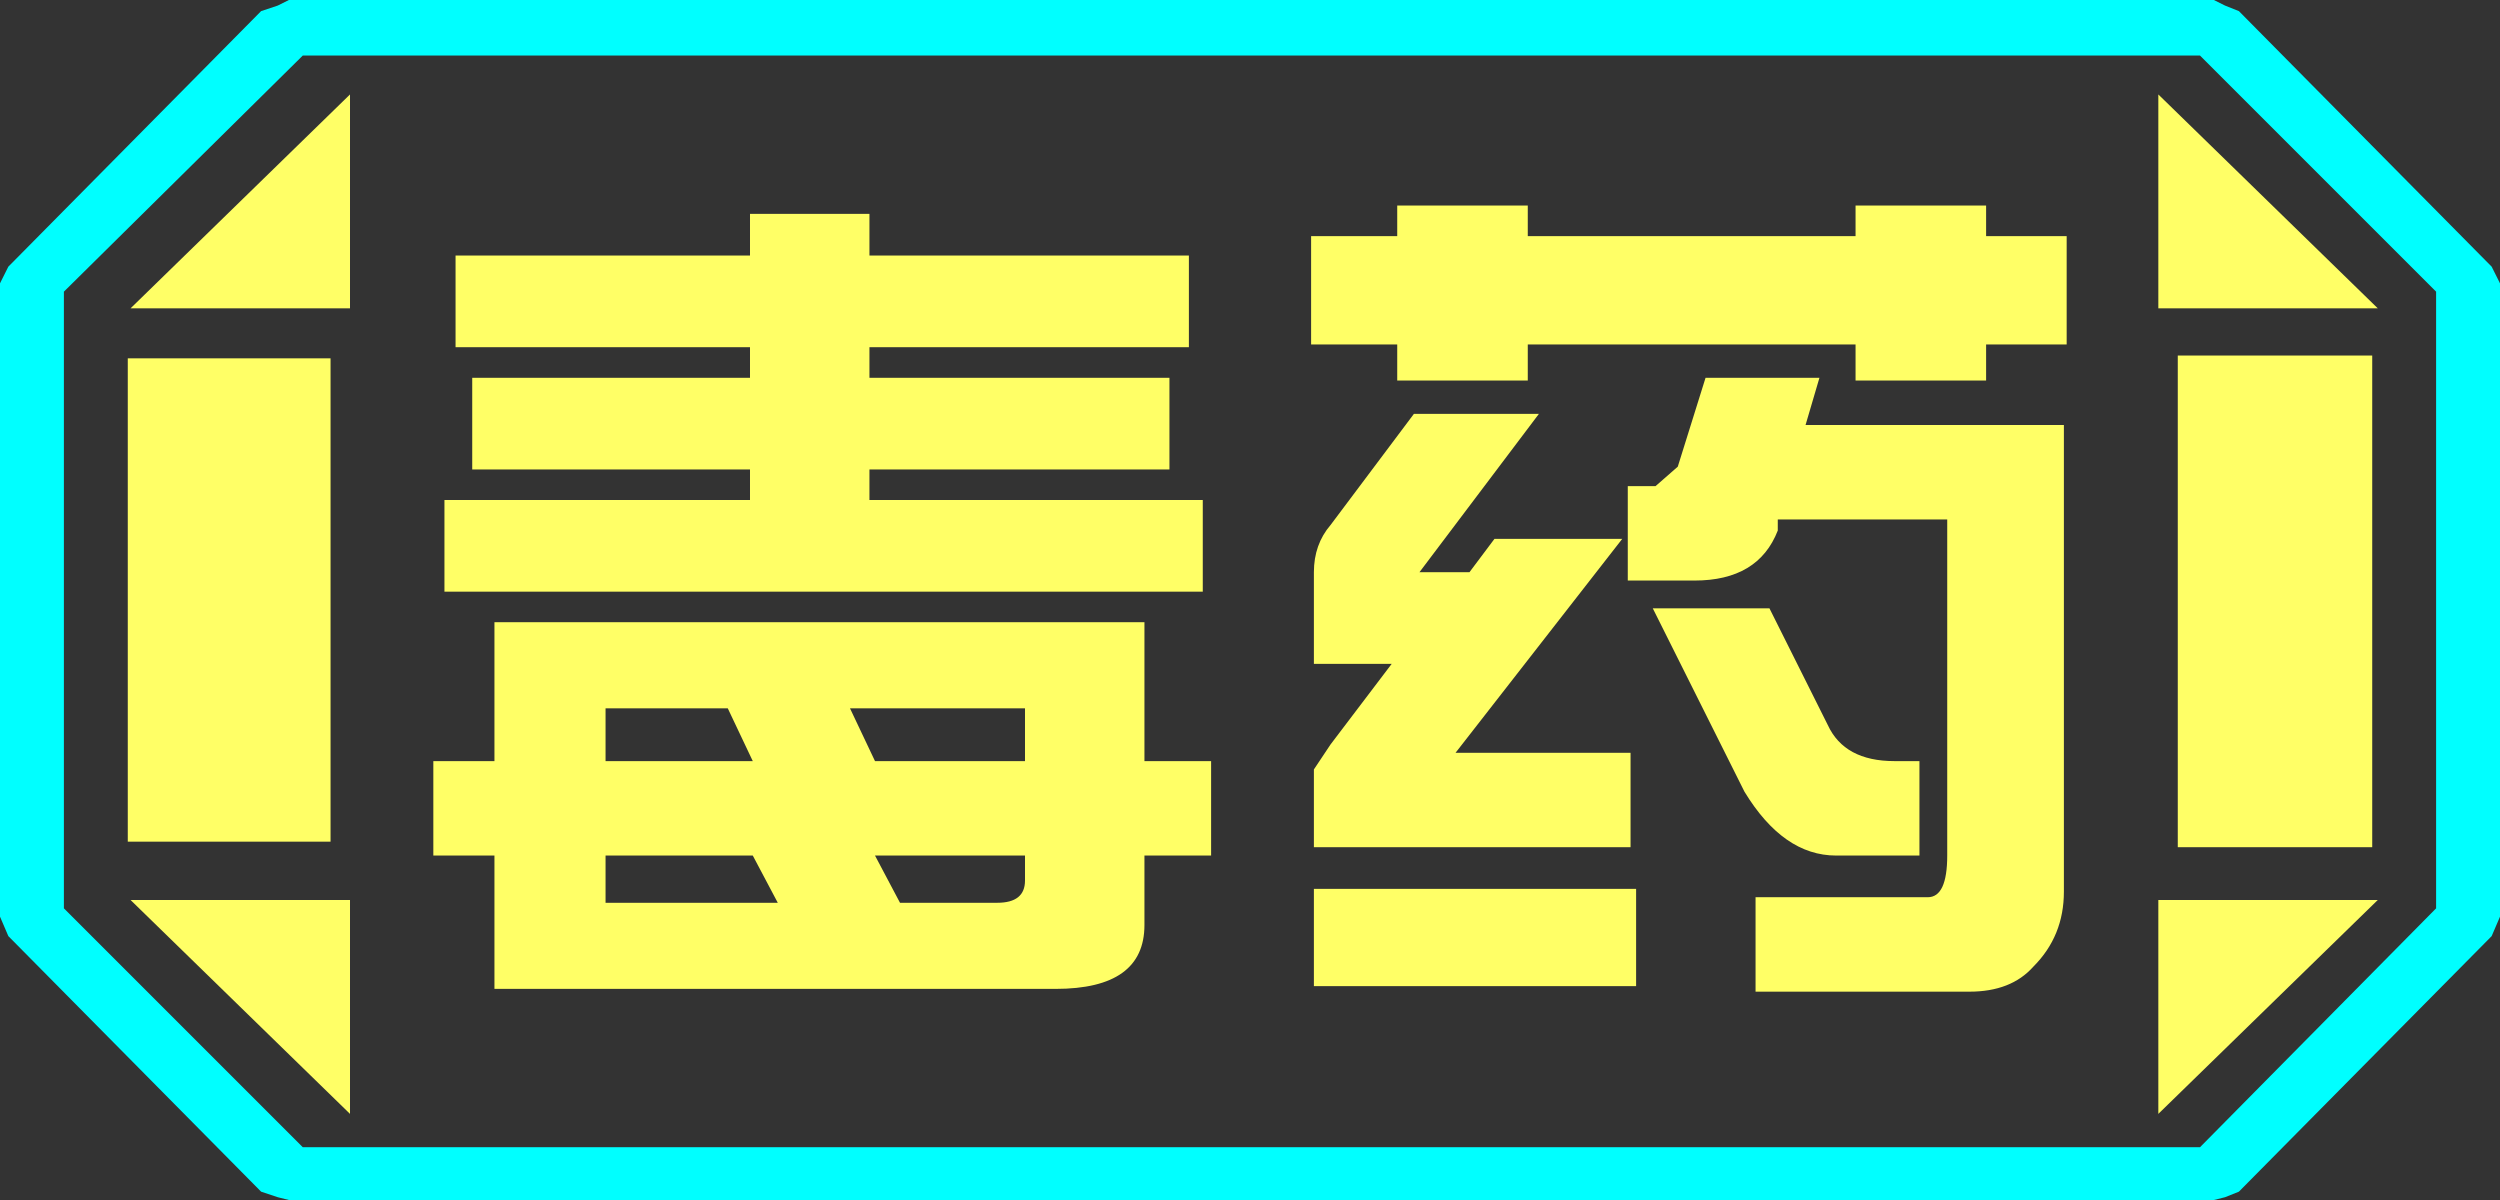 <?xml version="1.0" encoding="UTF-8" standalone="no"?>
<svg xmlns:ffdec="https://www.free-decompiler.com/flash" xmlns:xlink="http://www.w3.org/1999/xlink" ffdec:objectType="frame" height="21.6px" width="45.0px" xmlns="http://www.w3.org/2000/svg">
  <rect width="100%" height="100%" fill="#333333" stroke="none"/>
  <g transform="matrix(1.0, 0.0, 0.0, 1.0, 0.0, 0.0)">
    <use ffdec:characterId="1" height="21.6" transform="matrix(1.0, 0.0, 0.0, 1.0, 0.0, 0.0)" width="45.0" xlink:href="#shape0"/>
  </g>
  <defs>
    <g id="shape0" transform="matrix(1.0, 0.0, 0.0, 1.0, 0.0, 0.0)">
      <path d="M40.3 0.2 L44.85 4.8 45.0 5.1 45.0 16.5 44.85 16.85 40.3 21.45 40.05 21.55 39.85 21.6 5.2 21.6 5.0 21.55 4.7 21.45 0.15 16.85 0.0 16.5 0.0 5.1 0.15 4.8 4.7 0.2 5.0 0.1 5.2 0.0 39.85 0.0 40.05 0.1 40.3 0.2 M43.85 16.35 L43.85 5.25 39.6 1.0 5.45 1.0 1.15 5.25 1.15 16.35 5.45 20.65 39.6 20.65 43.85 16.35" fill="#00ffff" fill-rule="evenodd" stroke="none"/>
      <path d="M42.7 6.4 L39.2 6.4 39.2 15.25 42.7 15.25 42.7 6.4 M43.85 16.35 L39.6 20.65 5.45 20.65 1.15 16.35 1.15 5.25 5.45 1.0 39.6 1.0 43.85 5.25 43.85 16.35 M38.85 1.7 L38.85 5.55 42.8 5.55 38.85 1.7 M38.85 20.05 L42.8 16.2 38.85 16.2 38.85 20.05 M6.3 1.7 L2.35 5.55 6.3 5.55 6.3 1.7 M2.35 16.2 L6.3 20.05 6.3 16.2 2.35 16.2 M5.95 6.45 L2.3 6.45 2.3 15.15 5.95 15.15 5.95 6.45" fill="#ffff66" fill-opacity="0.0" fill-rule="evenodd" stroke="none"/>
      <path d="M42.7 6.4 L42.7 15.25 39.2 15.25 39.2 6.4 42.7 6.4 M38.85 1.7 L42.8 5.55 38.85 5.55 38.85 1.7 M6.3 1.7 L6.3 5.55 2.35 5.55 6.3 1.7 M38.85 20.05 L38.85 16.2 42.8 16.2 38.85 20.05 M5.95 6.45 L5.95 15.15 2.3 15.15 2.3 6.45 5.95 6.45 M2.35 16.2 L6.3 16.2 6.3 20.05 2.35 16.2" fill="#ffff66" fill-rule="evenodd" stroke="none"/>
      <path d="M37.2 4.25 L37.2 6.2 35.75 6.2 35.75 6.85 33.4 6.85 33.4 6.2 27.5 6.2 27.5 6.85 25.15 6.85 25.15 6.2 23.6 6.2 23.6 4.25 25.15 4.25 25.15 3.7 27.5 3.7 27.5 4.25 33.4 4.25 33.4 3.7 35.75 3.7 35.75 4.25 37.2 4.25 M32.5 7.65 L37.15 7.65 37.15 16.05 Q37.15 16.85 36.6 17.4 36.2 17.85 35.45 17.85 L31.6 17.85 31.6 16.15 34.7 16.15 Q35.05 16.15 35.05 15.4 L35.05 9.35 32.0 9.35 32.0 9.55 Q31.65 10.45 30.5 10.45 L29.3 10.45 29.3 8.75 29.8 8.75 30.2 8.4 30.7 6.8 32.75 6.8 32.5 7.65 M23.65 10.3 Q23.65 9.8 23.95 9.45 L25.45 7.45 27.7 7.45 25.55 10.3 26.45 10.3 26.9 9.7 29.2 9.7 26.2 13.55 29.35 13.55 29.35 15.25 23.65 15.25 23.65 13.85 23.95 13.4 25.05 11.95 23.65 11.95 23.65 10.3 M21.05 8.45 L15.65 8.45 15.65 9.0 21.65 9.0 21.65 10.65 8.0 10.65 8.0 9.0 13.5 9.0 13.5 8.45 8.5 8.45 8.5 6.8 13.5 6.8 13.5 6.25 8.2 6.25 8.2 4.6 13.5 4.6 13.5 3.85 15.65 3.85 15.65 4.6 21.4 4.6 21.4 6.25 15.65 6.25 15.65 6.8 21.05 6.8 21.05 8.45 M29.45 17.75 L23.65 17.75 23.65 16.0 29.45 16.0 29.45 17.75 M20.6 16.65 Q20.6 17.8 19.0 17.8 L8.9 17.8 8.9 15.4 7.8 15.4 7.8 13.7 8.9 13.7 8.9 11.2 20.6 11.2 20.6 13.7 21.8 13.7 21.8 15.4 20.6 15.4 20.6 16.65 M34.1 13.7 L34.55 13.7 34.55 15.4 33.05 15.4 Q32.1 15.4 31.4 14.25 L29.75 10.95 31.85 10.95 32.9 13.05 Q33.2 13.7 34.1 13.7 M18.45 12.75 L15.3 12.75 15.75 13.7 18.45 13.7 18.45 12.75 M16.2 16.25 L17.95 16.25 Q18.45 16.25 18.45 15.85 L18.45 15.4 15.75 15.4 16.2 16.25 M10.9 15.4 L10.9 16.25 14.0 16.25 13.55 15.4 10.9 15.4 M10.9 12.75 L10.9 13.7 13.55 13.7 13.1 12.75 10.9 12.75" fill="#ffff66" fill-rule="evenodd" stroke="none"/>
    </g>
  </defs>
</svg>
